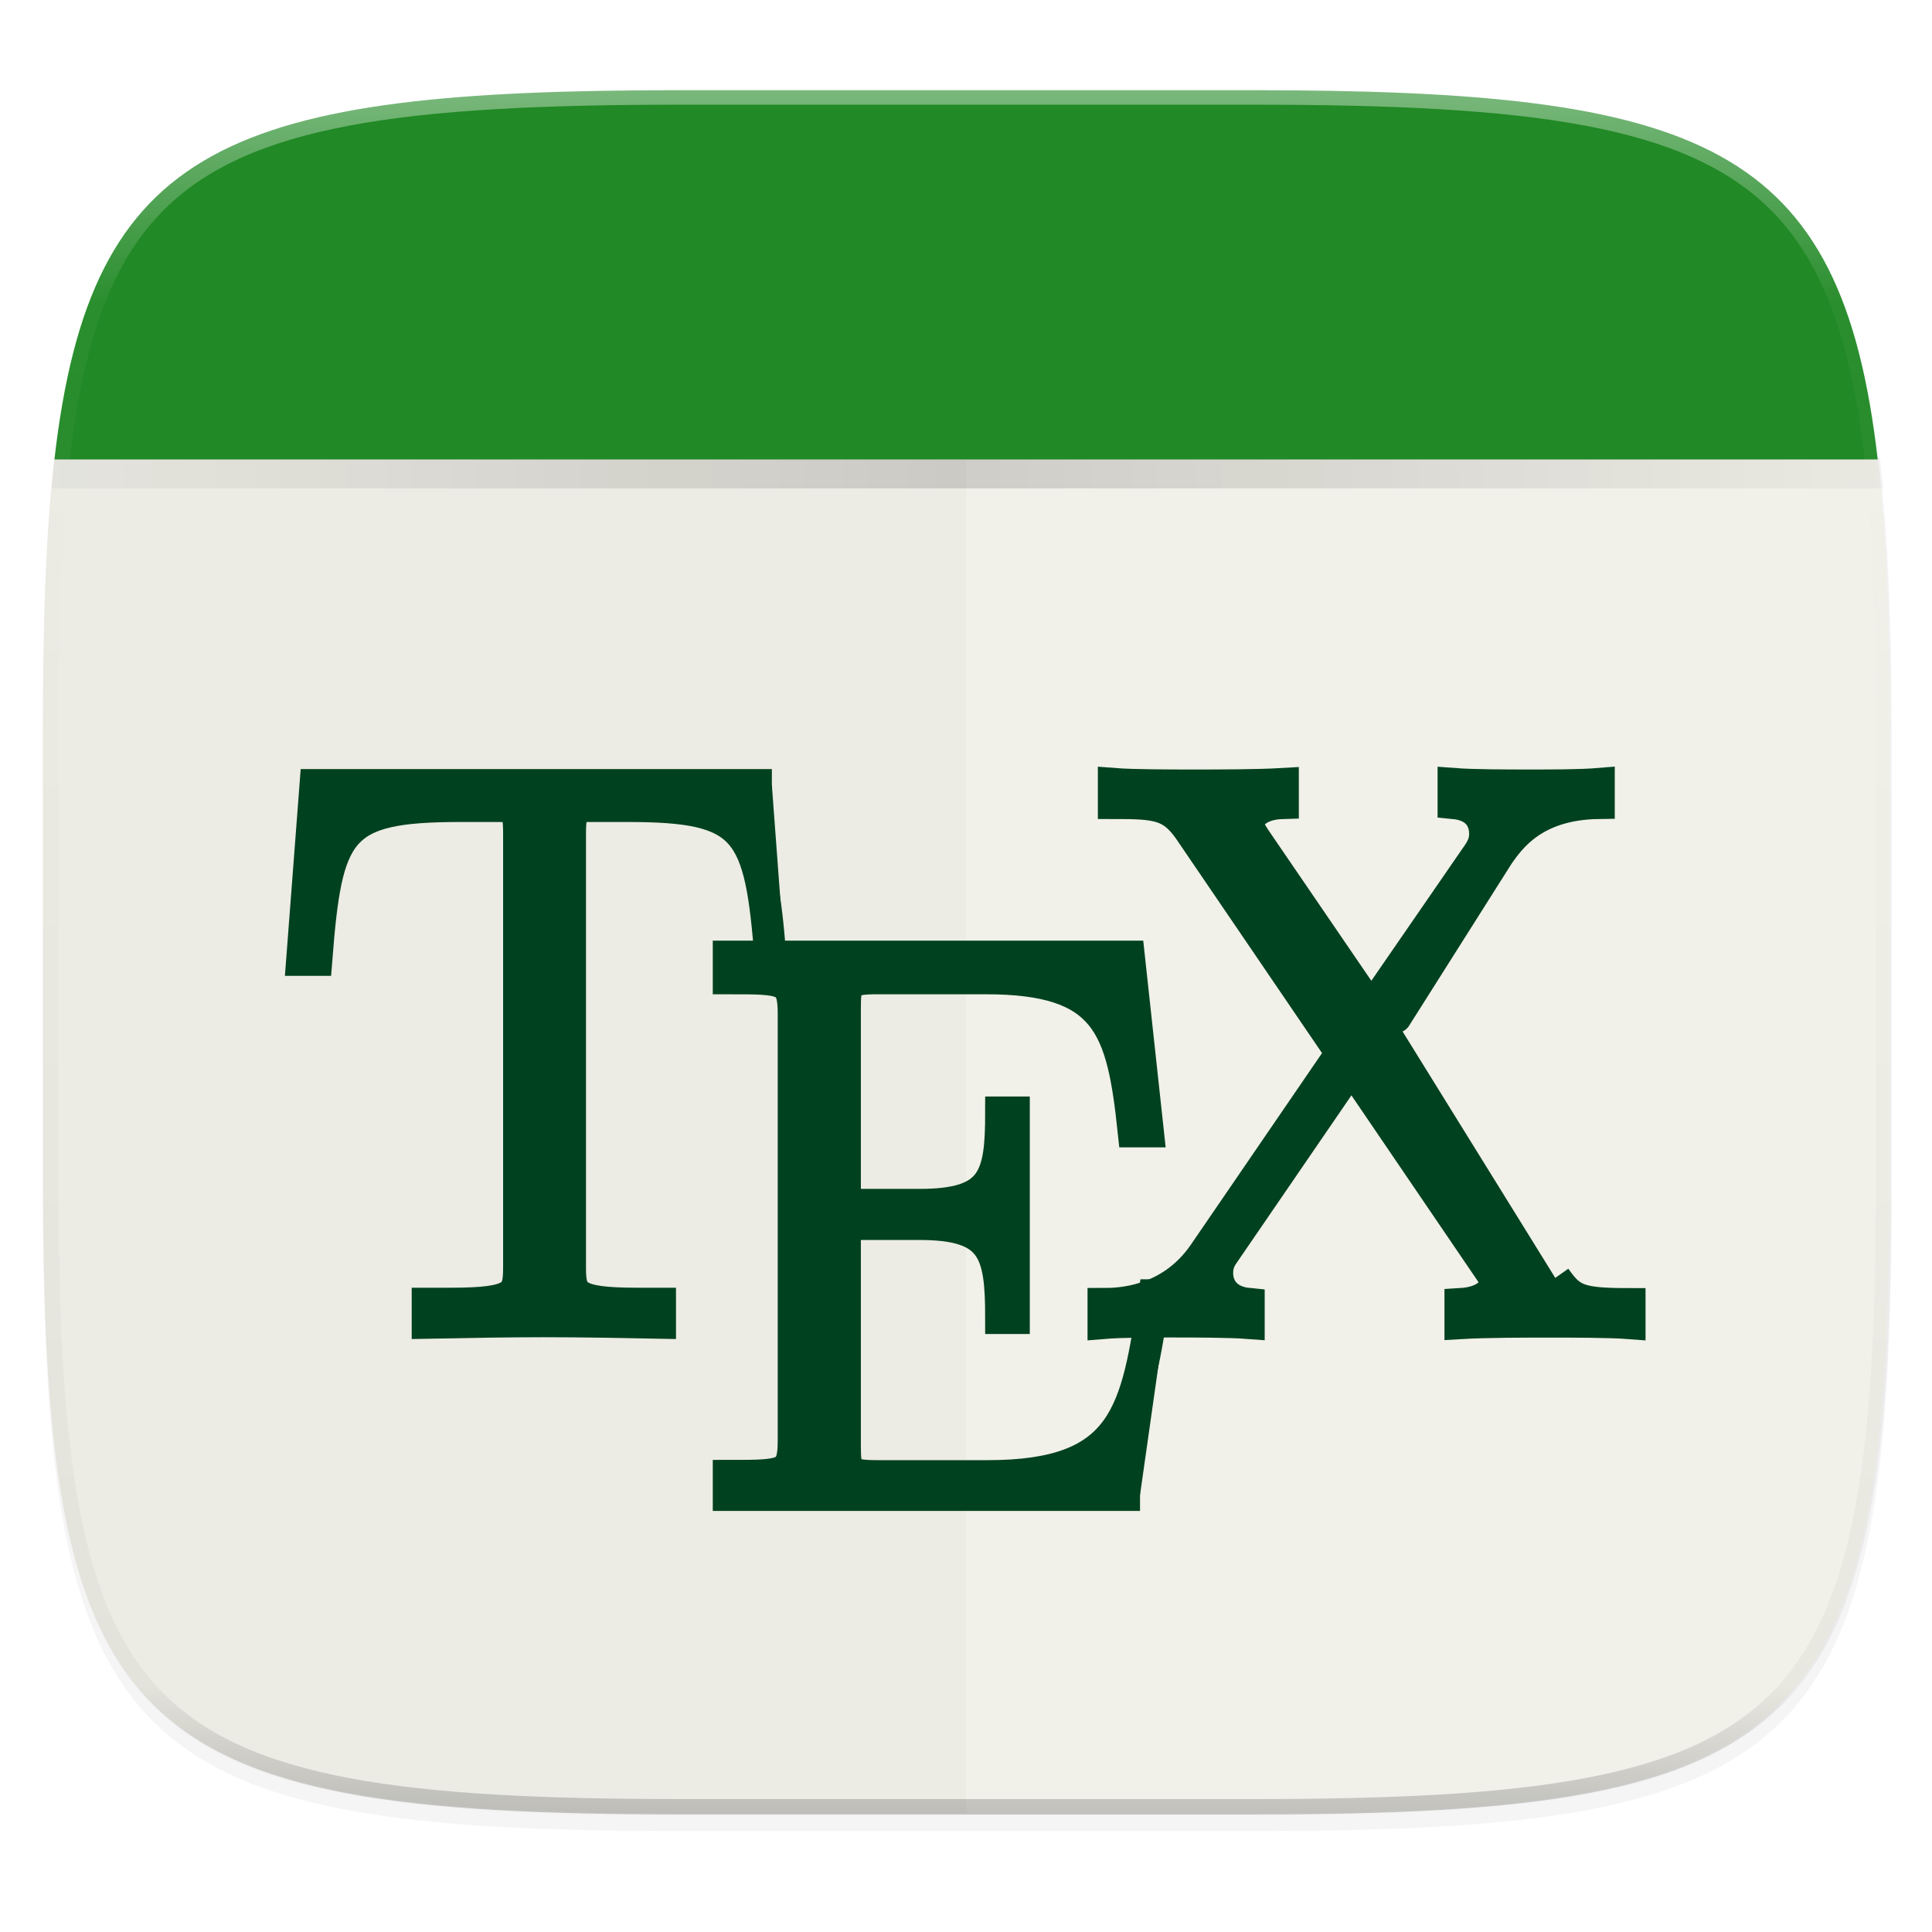 <svg width="256" height="256" version="1.1" viewBox="0 0 67.73 67.73" xmlns="http://www.w3.org/2000/svg" xmlns:xlink="http://www.w3.org/1999/xlink">
 <defs>
  <linearGradient id="linearGradient1108" x1="296" x2="296" y1="-212" y2="236" gradientUnits="userSpaceOnUse">
   <stop style="stop-color:#ffffff" offset="0"/>
   <stop style="stop-color:#ffffff;stop-opacity:.098" offset=".125"/>
   <stop style="stop-color:#000000;stop-opacity:.098" offset=".925"/>
   <stop style="stop-color:#000000;stop-opacity:.498" offset="1"/>
  </linearGradient>
  <clipPath id="clipPath1082-3-31">
   <path d="M 361.938,-212 C 507.235,-212 528,-191.287 528,-46.125 V 70.125 C 528,215.286 507.235,236 361.938,236 H 214.062 C 68.765,236 48,215.286 48,70.125 V -46.125 C 48,-191.287 68.765,-212 214.062,-212 Z" style="fill:#8c59d9"/>
  </clipPath>
  <clipPath id="clipPath1205">
   <path d="M 115.031,44 C 42.383,44 32,54.357 32,126.938 v 58.125 c 0,13.772 0.379,25.294 1.482,34.938 H 270.518 C 271.621,210.356 272,198.834 272,185.062 v -58.125 C 272,54.357 261.617,44 188.969,44 Z" style="fill:#f1f0e9"/>
  </clipPath>
  <linearGradient id="linearGradient1183" x1="-2.352" x2="306.352" y1="264" y2="264" gradientTransform="translate(0,-4)" gradientUnits="userSpaceOnUse">
   <stop style="stop-color:#000000;stop-opacity:0" offset="0"/>
   <stop style="stop-color:#000000;stop-opacity:.892" offset=".5"/>
   <stop style="stop-color:#000000;stop-opacity:0" offset="1"/>
  </linearGradient>
  <filter id="filter1171" x="-.01" y="-.03" width="1.015" height="1.053" style="color-interpolation-filters:sRGB">
   <feGaussianBlur stdDeviation=".98"/>
  </filter>
  <filter id="filter933" x="-.02" y="-.03" width="1.046" height="1.05" style="color-interpolation-filters:sRGB">
   <feGaussianBlur stdDeviation="2.32"/>
  </filter>
  <filter id="filter4569" x="-.01" y="-.01" width="1.023" height="1.025" style="color-interpolation-filters:sRGB">
   <feGaussianBlur stdDeviation="1.16"/>
  </filter>
 </defs>
 <g transform="translate(0,-229.267)">
  <path transform="matrix(.27 0 0 .27 -7.129 220.56)" d="m188.969 44c72.649 0 83.031 10.357 83.031 82.938v58.125c0 72.581-10.383 82.938-83.031 82.938h-73.938c-72.649 0-83.031-10.357-83.031-82.938v-58.125c0-72.581 10.383-82.938 83.031-82.938z" style="filter:url(#filter4569);opacity:.1"/>
  <path transform="matrix(.27 0 0 .27 -7.129 220.56)" d="m188.969 46c72.649 0 83.031 10.357 83.031 82.938v58.125c0 72.581-10.383 82.938-83.031 82.938h-73.938c-72.649 0-83.031-10.357-83.031-82.938v-58.125c0-72.581 10.383-82.938 83.031-82.938z" style="filter:url(#filter933);opacity:.2"/>
  <path d="m23.896 292.842c-19.594 0-22.394-2.793-22.394-22.369v-15.677c0-3.714 0.102-6.822 0.4-9.423h63.93c0.298 2.601 0.4 5.708 0.4 9.423v15.677c0 19.576-2.8 22.369-22.394 22.369z" style="fill:#f1f0e9"/>
  <g transform="matrix(.27 0 0 -.27 -7.129 304.709)" clip-path="url(#clipPath1205)" style="enable-background:new">
   <path d="m0 216h304v88h-304z" style="fill:url(#linearGradient1183);filter:url(#filter1195);opacity:.4"/>
   <rect y="220" width="304" height="88" style="filter:url(#filter1171);opacity:.1"/>
  </g>
  <path d="m23.896 292.842c-19.594 0-22.394-2.793-22.394-22.369v-15.677c0-3.714 0.102-6.822 0.4-9.423h31.965v47.469z" style="opacity:.02"/>
  <path d="m1.908 245.374c1.272-11.097 6.118-12.946 21.988-12.946h19.942c15.87 0 20.716 1.849 21.988 12.946z" style="fill:#218925"/>
  <path transform="matrix(.135 0 0 .135 -4.971 261.017)" d="M 361.938,-212 C 507.235,-212 528,-191.287 528,-46.125 V 70.125 C 528,215.286 507.235,236 361.938,236 H 214.062 C 68.765,236 48,215.286 48,70.125 V -46.125 C 48,-191.287 68.765,-212 214.062,-212 Z" clip-path="url(#clipPath1082-3-31)" style="fill:none;opacity:.4;stroke-linecap:round;stroke-linejoin:round;stroke-width:8;stroke:url(#linearGradient1108)"/>
  <g transform="matrix(.265 0 0 .265 37.648 243.528)">
   <g transform="matrix(4.222,0,0,4.222,-102.098,49.894)" style="fill:#00411f;stroke:#00411f">
    <path d="m14.718 0.035h-14.3l-0.418 5.477h0.445c0.32-4.102 0.672-4.82 4.512-4.82h1.367c0.473 0.074 0.473 0.375 0.473 0.945v13.48c0 0.895-0.075 1.168-2.161 1.168h-0.703v0.598c1.188-0.023 2.426-0.047 3.641-0.047 1.211 0 2.453 0.024 3.64 0.047v-0.598h-0.691c-2.055 0-2.129-0.273-2.129-1.168v-13.48c0-0.547 0-0.844 0.446-0.945h1.359c3.789 0 4.16 0.714 4.48 4.82h0.446" style="fill:#00411f"/>
    <path d="m27.144 16.02h-0.445c-0.543 3.672-0.863 5.668-5.219 5.668h-3.437c-0.989 0-1.036-0.125-1.036-0.977v-6.922h2.336c2.336 0 2.559 0.856 2.559 2.946h0.398v-6.442h-0.398c0 2.055-0.223 2.895-2.559 2.895h-2.336v-6.137c0-0.836 0.047-0.961 1.036-0.961h3.386c3.832 0 4.278 1.523 4.625 4.797h0.446l-0.594-5.477h-12.539v0.68c1.754 0 2.035 0 2.035 1.113v13.364c0 1.113-0.277 1.113-2.035 1.113v0.598h12.887" style="fill:#00411f"/>
    <path d="m34.233 7.357s0.049-0.083 0.03-0.05c-0.03 0.05 2.756-4.359 3.221-5.092 0.367-0.52 1.113-1.59 3.145-1.617v-0.598c-0.567 0.047-1.508 0.047-2.102 0.047-0.816 0-1.832 0-2.449-0.047v0.598c0.793 0.074 0.988 0.57 0.988 0.969 0 0.296-0.121 0.496-0.297 0.742l-3.269 4.742-3.664-5.363c-0.172-0.27-0.196-0.348-0.196-0.422 0-0.223 0.27-0.645 1.09-0.668v-0.598c-0.793 0.047-2.004 0.047-2.82 0.047-0.641 0-1.879 0-2.477-0.047v0.598c1.36 0 1.805 0.051 2.352 0.82l4.777 7.016-4.308 6.293c-1.063 1.539-2.672 1.566-3.145 1.566v0.598c0.566-0.047 1.508-0.047 2.102-0.047 0.668 0 1.832 0 2.449 0.047v-0.598c-0.766-0.074-0.988-0.57-0.988-0.969 0-0.32 0.121-0.496 0.246-0.672l3.961-5.781 4.308 6.332c0.195 0.274 0.195 0.348 0.195 0.422 0 0.195-0.222 0.621-1.089 0.672v0.598c0.793-0.047 2.004-0.047 2.82-0.047 0.641 0 1.879 0 2.48 0.047v-0.598c-1.586 0-1.836-0.121-2.328-0.82" style="fill:#00411f"/>
   </g>
  </g>
 </g>
</svg>
